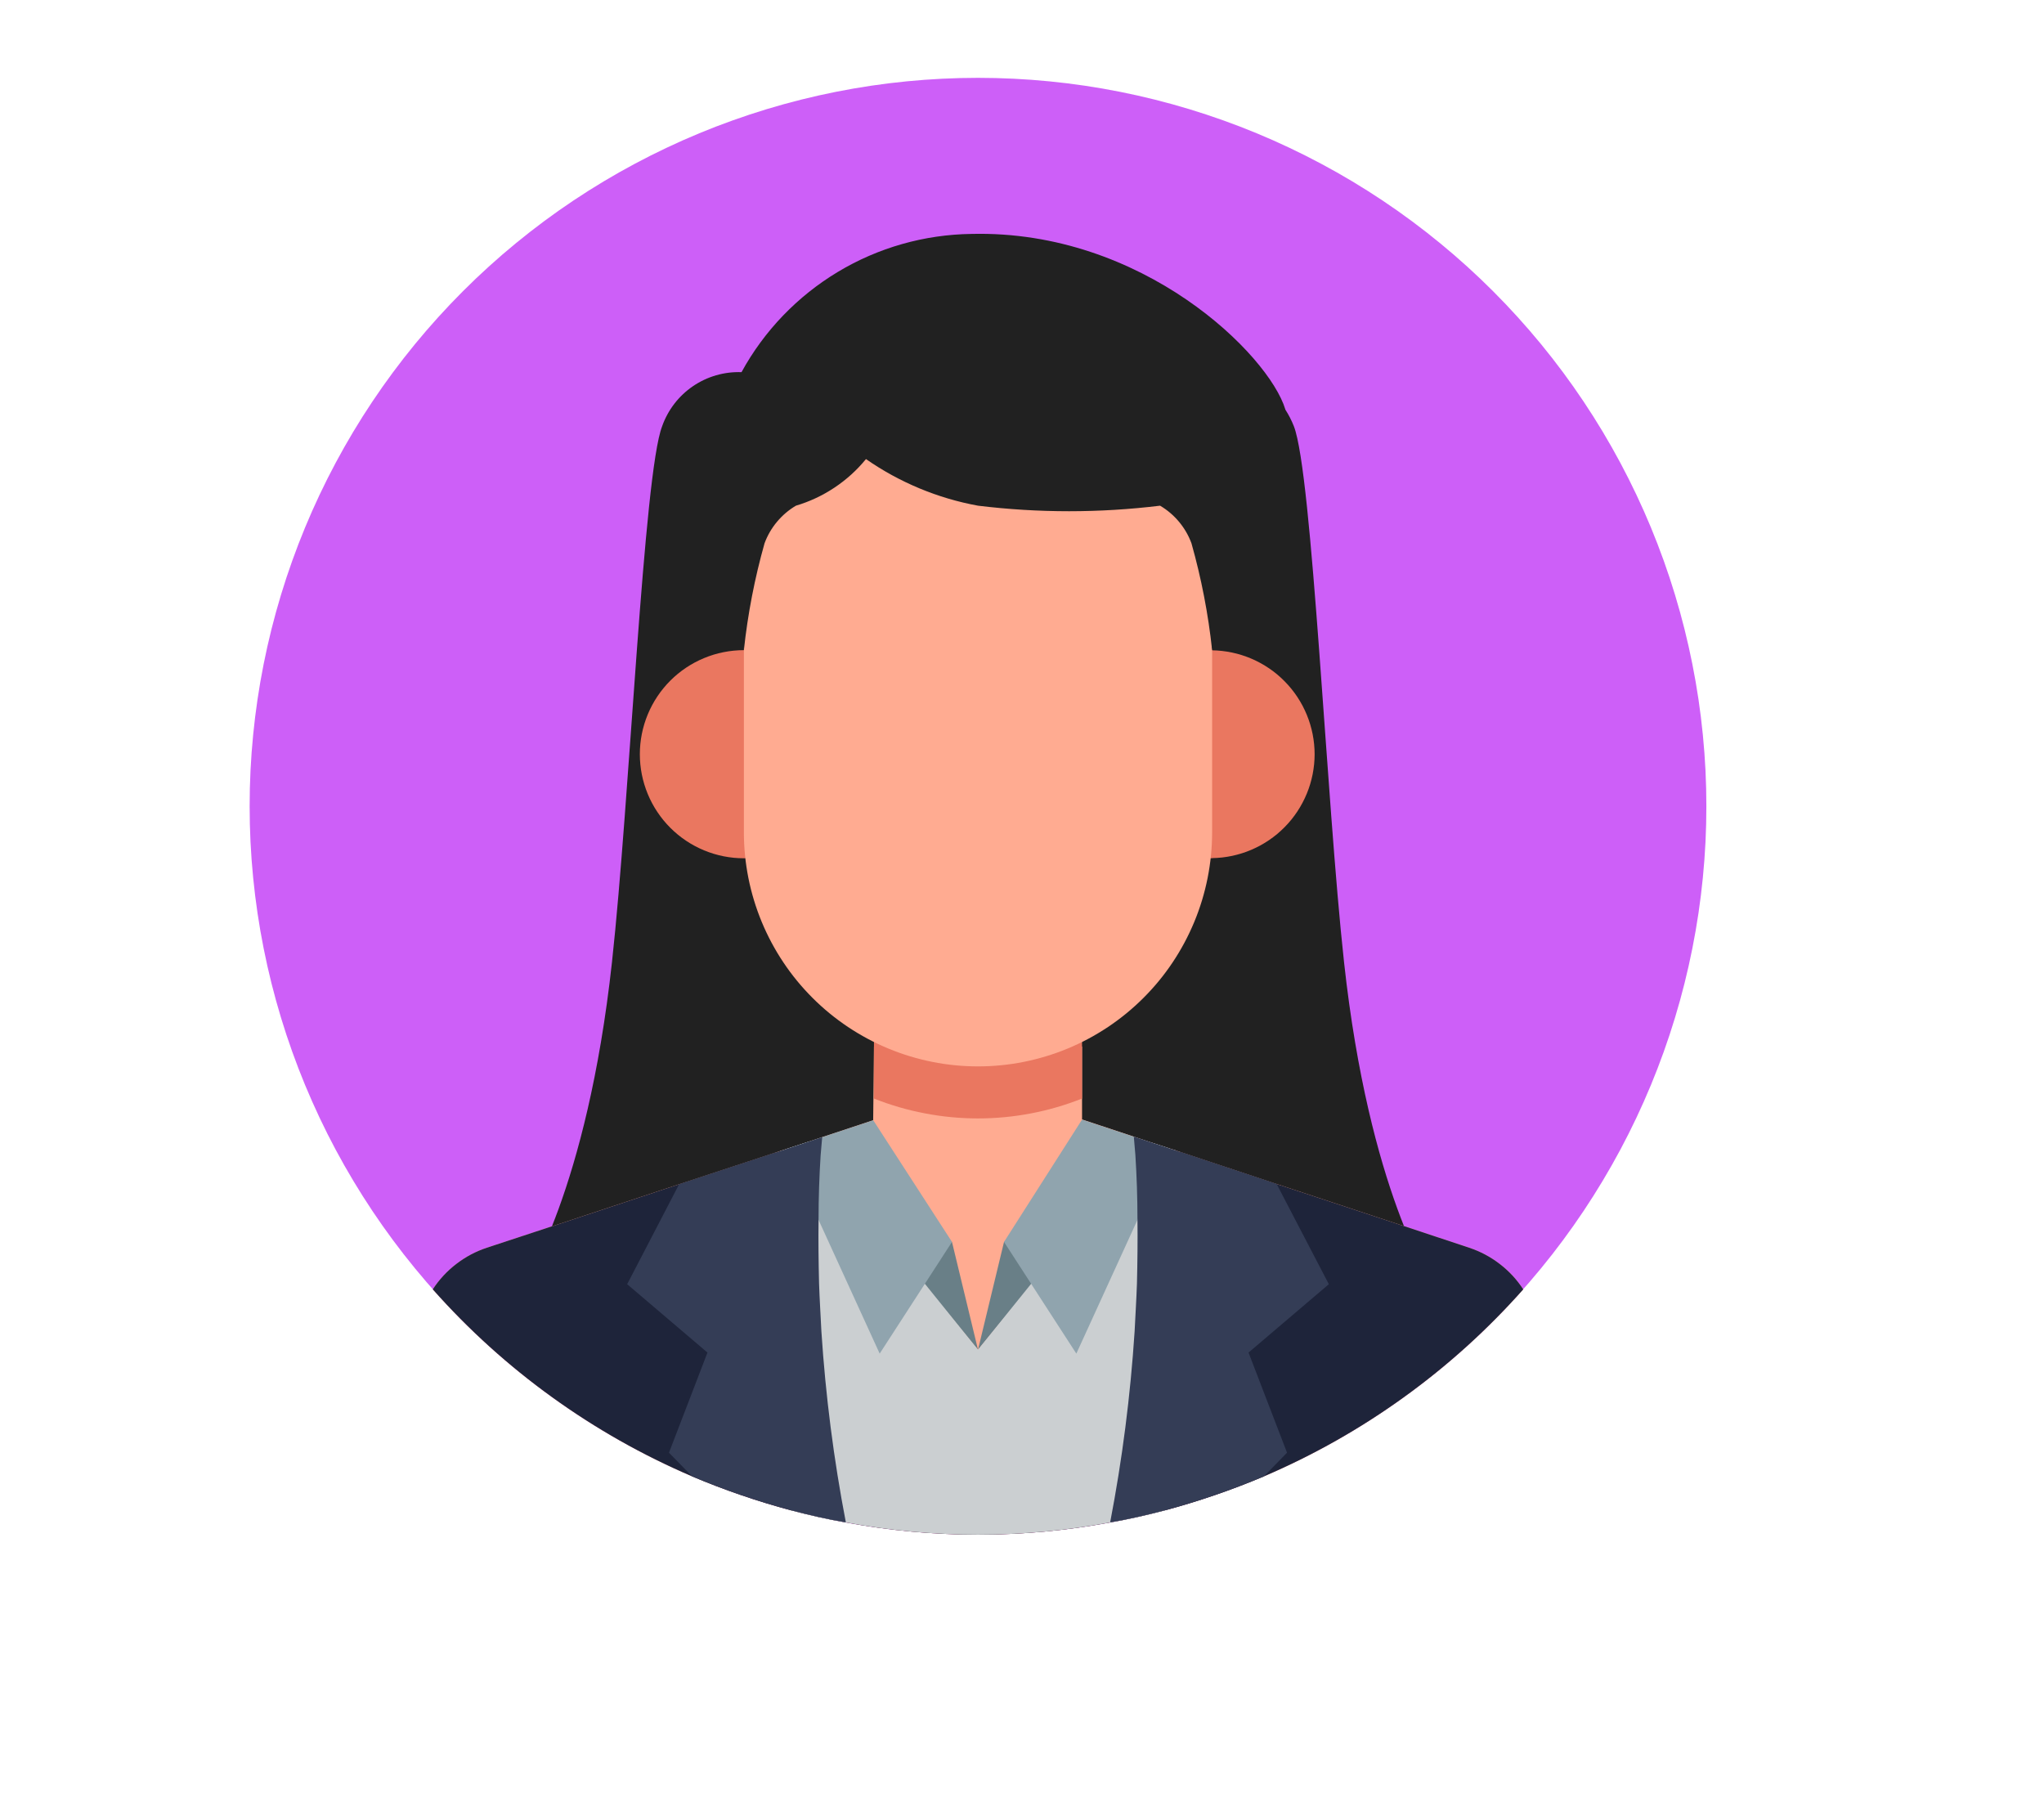 <svg width="604" height="534" viewBox="0 0 604 534" fill="none" xmlns="http://www.w3.org/2000/svg">
<path d="M504.228 238.229C504.228 241.755 504.145 245.276 503.973 248.792C503.796 252.313 503.54 255.823 503.191 259.328C502.848 262.833 502.415 266.328 501.9 269.813C501.384 273.297 500.78 276.766 500.092 280.219C499.405 283.677 498.634 287.109 497.78 290.526C496.926 293.943 495.983 297.339 494.962 300.708C493.941 304.078 492.837 307.422 491.65 310.74C490.462 314.057 489.197 317.344 487.848 320.599C486.499 323.849 485.072 327.068 483.566 330.255C482.061 333.438 480.478 336.583 478.816 339.693C477.155 342.797 475.421 345.859 473.608 348.88C471.796 351.901 469.915 354.88 467.957 357.807C465.999 360.734 463.973 363.615 461.874 366.443C459.775 369.276 457.608 372.052 455.374 374.771C453.139 377.495 450.842 380.161 448.473 382.771C446.108 385.38 443.681 387.932 441.191 390.422C438.702 392.911 436.15 395.344 433.54 397.708C430.931 400.073 428.264 402.375 425.54 404.609C422.816 406.844 420.04 409.01 417.212 411.104C414.384 413.203 411.504 415.234 408.577 417.188C405.645 419.146 402.671 421.031 399.65 422.844C396.629 424.651 393.566 426.385 390.457 428.047C387.353 429.708 384.207 431.292 381.02 432.797C377.837 434.302 374.618 435.729 371.363 437.078C368.108 438.427 364.827 439.693 361.509 440.88C358.191 442.068 354.848 443.172 351.478 444.193C348.108 445.219 344.712 446.156 341.296 447.01C337.879 447.87 334.441 448.641 330.988 449.328C327.535 450.016 324.066 450.615 320.582 451.135C317.098 451.651 313.603 452.083 310.092 452.427C306.587 452.771 303.077 453.031 299.561 453.203C296.04 453.375 292.52 453.464 288.999 453.464C285.478 453.464 281.957 453.375 278.436 453.203C274.921 453.031 271.41 452.771 267.9 452.427C264.395 452.083 260.9 451.651 257.415 451.135C253.931 450.615 250.462 450.016 247.009 449.328C243.556 448.641 240.118 447.87 236.702 447.01C233.285 446.156 229.889 445.219 226.52 444.193C223.15 443.172 219.806 442.068 216.488 440.88C213.171 439.693 209.889 438.427 206.634 437.078C203.379 435.729 200.16 434.302 196.978 432.797C193.79 431.292 190.645 429.708 187.54 428.047C184.431 426.385 181.368 424.651 178.348 422.844C175.327 421.031 172.353 419.146 169.421 417.188C166.493 415.234 163.613 413.203 160.785 411.104C157.957 409.01 155.181 406.844 152.457 404.609C149.733 402.375 147.066 400.073 144.457 397.708C141.848 395.344 139.296 392.911 136.806 390.422C134.316 387.932 131.889 385.38 129.525 382.771C127.155 380.161 124.858 377.495 122.624 374.771C120.389 372.052 118.223 369.276 116.124 366.443C114.025 363.615 111.999 360.734 110.04 357.807C108.082 354.88 106.202 351.901 104.389 348.88C102.577 345.859 100.842 342.797 99.181 339.693C97.519 336.583 95.936 333.438 94.431 330.255C92.926 327.068 91.499 323.849 90.15 320.599C88.801 317.344 87.535 314.057 86.348 310.74C85.16 307.422 84.056 304.078 83.035 300.708C82.014 297.339 81.072 293.943 80.217 290.526C79.363 287.109 78.592 283.677 77.905 280.219C77.217 276.766 76.613 273.297 76.098 269.813C75.582 266.328 75.15 262.833 74.806 259.328C74.457 255.823 74.202 252.313 74.025 248.792C73.853 245.276 73.769 241.755 73.769 238.229C73.769 234.708 73.853 231.188 74.025 227.672C74.202 224.151 74.457 220.641 74.806 217.135C75.15 213.63 75.582 210.135 76.098 206.651C76.613 203.167 77.217 199.698 77.905 196.24C78.592 192.786 79.363 189.349 80.217 185.932C81.072 182.516 82.014 179.125 83.035 175.755C84.056 172.38 85.16 169.036 86.348 165.724C87.535 162.406 88.801 159.12 90.15 155.865C91.499 152.609 92.926 149.391 94.431 146.208C95.936 143.026 97.519 139.88 99.181 136.771C100.842 133.667 102.577 130.604 104.389 127.578C106.202 124.557 108.082 121.583 110.04 118.656C111.999 115.724 114.025 112.849 116.124 110.016C118.223 107.188 120.389 104.411 122.624 101.688C124.858 98.969 127.155 96.302 129.525 93.693C131.889 91.083 134.316 88.531 136.806 86.042C139.296 83.547 141.848 81.12 144.457 78.755C147.066 76.391 149.733 74.088 152.457 71.854C155.181 69.62 157.957 67.453 160.785 65.354C163.613 63.255 166.493 61.229 169.421 59.271C172.353 57.318 175.327 55.432 178.348 53.62C181.368 51.812 184.431 50.073 187.54 48.417C190.645 46.755 193.79 45.172 196.978 43.667C200.16 42.156 203.379 40.729 206.634 39.385C209.889 38.036 213.171 36.766 216.488 35.583C219.806 34.396 223.15 33.292 226.52 32.266C229.889 31.245 233.285 30.307 236.702 29.448C240.118 28.594 243.556 27.823 247.009 27.135C250.462 26.448 253.931 25.849 257.415 25.328C260.9 24.812 264.395 24.38 267.9 24.037C271.41 23.693 274.921 23.432 278.436 23.26C281.957 23.088 285.478 23 288.999 23C292.52 23 296.04 23.088 299.561 23.26C303.077 23.432 306.587 23.693 310.092 24.037C313.603 24.38 317.098 24.812 320.582 25.328C324.066 25.849 327.535 26.448 330.988 27.135C334.441 27.823 337.879 28.594 341.296 29.448C344.712 30.307 348.108 31.245 351.478 32.266C354.848 33.292 358.191 34.396 361.509 35.583C364.827 36.766 368.108 38.036 371.363 39.385C374.618 40.729 377.837 42.156 381.02 43.667C384.207 45.172 387.353 46.755 390.457 48.417C393.566 50.073 396.629 51.812 399.65 53.62C402.671 55.432 405.645 57.318 408.577 59.271C411.504 61.229 414.384 63.255 417.212 65.354C420.04 67.453 422.816 69.62 425.54 71.854C428.264 74.088 430.931 76.391 433.54 78.755C436.15 81.12 438.702 83.547 441.191 86.042C443.681 88.531 446.108 91.083 448.473 93.693C450.842 96.302 453.139 98.969 455.374 101.688C457.608 104.411 459.775 107.188 461.874 110.016C463.973 112.849 465.999 115.724 467.957 118.656C469.915 121.583 471.796 124.557 473.608 127.578C475.421 130.604 477.155 133.667 478.816 136.771C480.478 139.88 482.061 143.026 483.566 146.208C485.072 149.391 486.499 152.609 487.848 155.865C489.197 159.12 490.462 162.406 491.65 165.724C492.837 169.036 493.941 172.38 494.962 175.755C495.983 179.125 496.926 182.516 497.78 185.932C498.634 189.349 499.405 192.786 500.092 196.24C500.78 199.698 501.384 203.167 501.9 206.651C502.415 210.135 502.848 213.63 503.191 217.135C503.54 220.641 503.796 224.151 503.973 227.672C504.145 231.188 504.228 234.708 504.228 238.229Z" fill="#CD5FF8"/>
<path d="M423.109 379.203C423.109 379.203 404.578 352.021 397.167 284.354C391.906 236.339 387.807 140.005 382.339 125.948C381.661 124.229 380.823 122.594 379.823 121.037L379.807 120.959C374.948 104.854 337.729 67.886 287.078 69.12C283.609 69.167 280.161 69.438 276.729 69.938C273.297 70.438 269.917 71.162 266.578 72.11C263.245 73.058 259.984 74.219 256.802 75.599C253.62 76.979 250.547 78.563 247.573 80.349C244.599 82.136 241.76 84.11 239.047 86.271C236.339 88.433 233.781 90.766 231.375 93.266C228.974 95.766 226.745 98.412 224.693 101.209C222.641 104.005 220.781 106.922 219.12 109.964C217.849 109.922 216.589 109.974 215.328 110.13C214.068 110.287 212.828 110.542 211.615 110.891C210.396 111.245 209.208 111.693 208.063 112.229C206.917 112.771 205.818 113.396 204.771 114.11C203.719 114.828 202.734 115.62 201.813 116.49C200.891 117.36 200.042 118.297 199.271 119.302C198.495 120.308 197.807 121.37 197.203 122.485C196.594 123.599 196.083 124.75 195.661 125.948C190.193 140.005 186.094 236.339 180.833 284.354C173.422 352.021 154.891 379.203 154.891 379.203H423.109Z" fill="#212121"/>
<path d="M450.116 380.974C439.538 392.896 427.783 403.521 414.85 412.843C401.923 422.166 388.132 429.968 373.48 436.244C363.923 440.281 354.137 443.635 344.116 446.312C338.814 447.698 333.507 448.927 328.048 449.849C315.147 452.26 302.132 453.463 289.001 453.463C275.871 453.463 262.855 452.26 249.954 449.849C244.496 448.927 239.189 447.698 233.887 446.312C223.866 443.635 214.079 440.281 204.522 436.244C189.871 429.968 176.079 422.166 163.152 412.843C150.22 403.521 138.465 392.896 127.887 380.974C129.777 378.083 132.095 375.578 134.84 373.474C137.579 371.364 140.59 369.765 143.876 368.677L163.012 362.375H163.09L200.678 349.922L229.199 340.541L230.579 340.083L232.272 339.541L238.345 337.547L242.96 336.01L258.022 331.01L258.257 309.255H319.746V330.781L335.043 335.854L340.809 337.776L345.73 339.39L347.423 339.927L348.803 340.39L377.246 349.843L414.913 362.297L434.126 368.677C437.413 369.765 440.423 371.364 443.163 373.474C445.908 375.578 448.225 378.083 450.116 380.974Z" fill="#FFAB91"/>
<path d="M450.116 380.974C439.538 392.896 427.783 403.521 414.85 412.844C401.923 422.167 388.132 429.969 373.48 436.245C363.923 440.281 354.137 443.635 344.116 446.313C338.814 447.698 333.507 448.927 328.048 449.849C315.147 452.26 302.132 453.464 289.001 453.464C275.871 453.464 262.855 452.26 249.954 449.849C244.496 448.927 239.189 447.698 233.887 446.313C223.866 443.635 214.079 440.281 204.522 436.245C189.871 429.969 176.079 422.167 163.152 412.844C150.22 403.521 138.465 392.896 127.887 380.974C129.777 378.083 132.095 375.578 134.84 373.474C137.579 371.365 140.59 369.766 143.876 368.677L163.012 362.375H163.09L200.678 349.922L229.199 340.542L228.658 355.146V355.224L227.736 379.208L227.428 388.047L242.725 393.427L259.637 399.349L260.173 399.578L289.001 409.646L317.829 399.578L318.366 399.349L335.277 393.427L350.574 388.047L350.267 379.208L349.345 354.917L348.803 340.391L377.246 349.844L414.913 362.297L434.126 368.677C437.413 369.766 440.423 371.365 443.163 373.474C445.908 375.578 448.225 378.083 450.116 380.974Z" fill="#1E243A"/>
<path d="M288.999 398.817L281.311 366.963L250.566 352.005L288.999 398.817Z" fill="#697F87"/>
<path d="M289 398.817L296.688 366.963L327.432 352.005L289 398.817Z" fill="#697F87"/>
<path d="M347.266 435.63C346.344 439.318 345.344 442.854 344.115 446.313C338.813 447.698 333.506 448.927 328.047 449.849C315.146 452.26 302.131 453.464 289 453.464C275.87 453.464 262.855 452.26 249.954 449.849C244.495 448.927 239.188 447.698 233.886 446.313C232.657 442.854 231.657 439.318 230.735 435.63C226.886 417 225.579 398.193 226.813 379.208C227.198 370.135 227.891 361.833 228.657 355.224V355.146C229.427 347.464 230.271 342.005 230.579 340.083L232.271 339.542L238.344 337.547L239.266 337.312L242.495 341.391L251.49 352.458L273.167 379.208L273.318 379.359L289 398.807L304.683 379.359L304.834 379.208L326.511 352.458L335.506 341.313L338.735 337.312L340.808 337.776L345.73 339.391L347.422 339.927C347.73 341.771 348.495 347.229 349.344 354.917C350.032 361.604 350.802 369.984 351.188 379.208C352.386 398.188 351.079 416.995 347.266 435.63Z" fill="#CBCFD1"/>
<path d="M388.47 222.859C388.465 221.859 388.418 220.87 388.319 219.875C388.22 218.885 388.074 217.901 387.882 216.922C387.689 215.943 387.444 214.979 387.158 214.026C386.871 213.073 386.538 212.135 386.158 211.214C385.777 210.292 385.355 209.391 384.892 208.51C384.423 207.63 383.913 206.771 383.366 205.943C382.814 205.109 382.225 204.307 381.6 203.536C380.97 202.76 380.309 202.021 379.605 201.313C378.908 200.599 378.173 199.927 377.413 199.286C376.647 198.651 375.85 198.052 375.027 197.49C374.204 196.927 373.355 196.411 372.48 195.932C371.605 195.453 370.71 195.016 369.793 194.625C368.882 194.234 367.944 193.891 366.996 193.589C366.048 193.286 365.085 193.031 364.111 192.828C363.137 192.62 362.152 192.458 361.163 192.349C360.173 192.234 359.178 192.172 358.184 192.156V192.109H342.809V253.604H358.184V253.557C359.178 253.542 360.173 253.479 361.163 253.37C362.152 253.255 363.137 253.094 364.111 252.891C365.085 252.682 366.048 252.427 366.996 252.125C367.944 251.828 368.882 251.479 369.793 251.089C370.71 250.698 371.605 250.26 372.48 249.786C373.355 249.307 374.204 248.786 375.027 248.224C375.85 247.661 376.647 247.063 377.413 246.427C378.173 245.786 378.908 245.115 379.605 244.406C380.309 243.698 380.97 242.953 381.6 242.182C382.225 241.406 382.814 240.604 383.366 239.771C383.913 238.943 384.423 238.089 384.887 237.208C385.355 236.323 385.777 235.422 386.158 234.505C386.538 233.583 386.871 232.646 387.158 231.688C387.444 230.734 387.689 229.771 387.882 228.792C388.074 227.818 388.22 226.833 388.319 225.839C388.418 224.849 388.465 223.854 388.47 222.859Z" fill="#EA7760"/>
<path d="M219.819 192.109C218.814 192.109 217.809 192.161 216.809 192.26C215.803 192.359 214.809 192.505 213.819 192.703C212.835 192.896 211.855 193.141 210.892 193.432C209.928 193.729 208.986 194.068 208.053 194.453C207.121 194.839 206.215 195.266 205.324 195.74C204.439 196.214 203.574 196.734 202.736 197.292C201.902 197.854 201.09 198.453 200.314 199.089C199.538 199.729 198.788 200.406 198.079 201.115C197.366 201.828 196.689 202.573 196.053 203.354C195.413 204.13 194.814 204.938 194.257 205.776C193.694 206.615 193.178 207.474 192.704 208.365C192.23 209.25 191.798 210.161 191.413 211.089C191.027 212.021 190.689 212.969 190.397 213.932C190.105 214.896 189.861 215.87 189.663 216.859C189.465 217.849 189.319 218.844 189.22 219.844C189.121 220.844 189.074 221.849 189.074 222.859C189.074 223.865 189.121 224.87 189.22 225.87C189.319 226.875 189.465 227.87 189.663 228.854C189.861 229.844 190.105 230.818 190.397 231.781C190.689 232.745 191.027 233.693 191.413 234.625C191.798 235.552 192.23 236.464 192.704 237.354C193.178 238.24 193.694 239.104 194.257 239.938C194.814 240.776 195.413 241.583 196.053 242.365C196.689 243.141 197.366 243.885 198.079 244.599C198.788 245.313 199.538 245.984 200.314 246.625C201.09 247.266 201.902 247.865 202.736 248.422C203.574 248.984 204.439 249.5 205.324 249.974C206.215 250.448 207.121 250.88 208.053 251.266C208.986 251.651 209.928 251.99 210.892 252.281C211.855 252.573 212.835 252.818 213.819 253.016C214.809 253.208 215.803 253.359 216.809 253.458C217.809 253.557 218.814 253.604 219.819 253.604H235.194V192.109H219.819Z" fill="#EA7760"/>
<path d="M319.743 324.599V286.224H258.254V324.599C263.145 326.541 268.176 328.005 273.348 328.989C278.52 329.979 283.733 330.474 288.999 330.474C294.264 330.474 299.478 329.979 304.65 328.989C309.822 328.005 314.853 326.541 319.743 324.599Z" fill="#EA7760"/>
<path d="M219.816 192.11C219.816 145.412 226.108 107.558 288.999 107.558C351.889 107.558 358.181 145.412 358.181 192.11V245.917C358.181 248.183 358.072 250.443 357.848 252.698C357.624 254.953 357.29 257.193 356.853 259.417C356.41 261.636 355.858 263.834 355.202 266C354.546 268.167 353.78 270.297 352.915 272.391C352.046 274.485 351.077 276.532 350.009 278.532C348.941 280.526 347.78 282.469 346.52 284.354C345.264 286.24 343.915 288.058 342.478 289.808C341.04 291.558 339.52 293.235 337.915 294.839C336.316 296.438 334.639 297.959 332.889 299.396C331.134 300.834 329.316 302.183 327.436 303.443C325.551 304.698 323.608 305.865 321.608 306.933C319.613 308 317.566 308.969 315.473 309.834C313.379 310.703 311.249 311.464 309.082 312.12C306.915 312.776 304.717 313.328 302.493 313.771C300.275 314.214 298.035 314.547 295.78 314.766C293.525 314.99 291.264 315.099 288.999 315.099C286.733 315.099 284.473 314.99 282.217 314.766C279.962 314.547 277.723 314.214 275.504 313.771C273.28 313.328 271.082 312.776 268.915 312.12C266.749 311.464 264.618 310.703 262.525 309.834C260.431 308.969 258.384 308 256.389 306.933C254.389 305.865 252.447 304.698 250.561 303.443C248.681 302.183 246.863 300.834 245.108 299.396C243.358 297.959 241.681 296.438 240.082 294.839C238.478 293.235 236.957 291.558 235.52 289.808C234.082 288.058 232.733 286.24 231.478 284.354C230.217 282.469 229.056 280.526 227.988 278.532C226.921 276.532 225.952 274.485 225.082 272.391C224.217 270.297 223.452 268.167 222.796 266C222.139 263.834 221.587 261.636 221.145 259.417C220.707 257.193 220.374 254.953 220.15 252.698C219.926 250.443 219.816 248.183 219.816 245.917V192.11Z" fill="#FFAB91"/>
<path d="M346.786 118.125C333.947 104.255 296.275 99.036 267.541 102.271C263.567 102.14 259.64 102.526 255.77 103.427C251.895 104.328 248.202 105.718 244.692 107.588C242.447 108.359 240.369 109.453 238.463 110.864C236.551 112.276 234.9 113.942 233.51 115.864C232.739 116.609 231.963 117.312 231.213 118.125C210.619 140.359 219.817 192.109 219.817 192.109C220.963 181.416 222.999 170.89 225.921 160.536C226.781 158.208 228.01 156.088 229.598 154.182C231.192 152.276 233.057 150.687 235.192 149.422C239.255 148.213 243.046 146.437 246.577 144.088C250.104 141.739 253.213 138.927 255.895 135.646C260.854 139.099 266.13 141.984 271.708 144.307C277.291 146.63 283.051 148.333 288.999 149.422C306.937 151.604 324.869 151.604 342.807 149.422C344.942 150.687 346.807 152.276 348.4 154.182C349.989 156.088 351.218 158.208 352.077 160.536C354.999 170.89 357.036 181.416 358.182 192.109C358.182 192.109 367.38 140.359 346.786 118.125Z" fill="#212121"/>
<path d="M259.944 399.968L281.314 366.963L258.048 331.021L232.309 339.51L259.944 399.968Z" fill="#90A4AE"/>
<path d="M345.734 339.411L319.745 330.817L296.688 366.963L318.057 399.968L345.734 339.411Z" fill="#90A4AE"/>
<path d="M242.723 393.427C243.957 412.385 246.363 431.192 249.952 449.849C244.493 448.927 239.186 447.698 233.884 446.312C223.863 443.635 214.077 440.281 204.52 436.244L197.681 429.25L209.056 399.656L185.301 379.437L185.457 379.208L200.676 349.922L229.197 340.541L230.577 340.083L232.27 339.541L238.342 337.547L242.957 336.005C242.801 337.776 242.645 339.541 242.493 341.39C242.108 347.463 241.879 353.843 241.879 360.453C241.801 366.599 241.879 372.828 242.03 379.208C242.186 383.896 242.493 388.661 242.723 393.427Z" fill="#343D56"/>
<path d="M368.943 399.657L380.318 429.25L373.479 436.245C363.922 440.282 354.135 443.636 344.115 446.313C338.813 447.698 333.505 448.927 328.047 449.849C331.635 431.193 334.042 412.386 335.276 393.427C335.505 388.662 335.813 383.896 335.969 379.209C336.12 372.828 336.198 366.526 336.12 360.375C336.12 353.766 335.891 347.386 335.505 341.313C335.354 339.469 335.198 337.62 335.042 335.854L340.807 337.776L345.729 339.391L347.422 339.927L348.802 340.391L377.245 349.844L392.542 379.209L392.698 379.438L368.943 399.657Z" fill="#343D56"/>
</svg>
